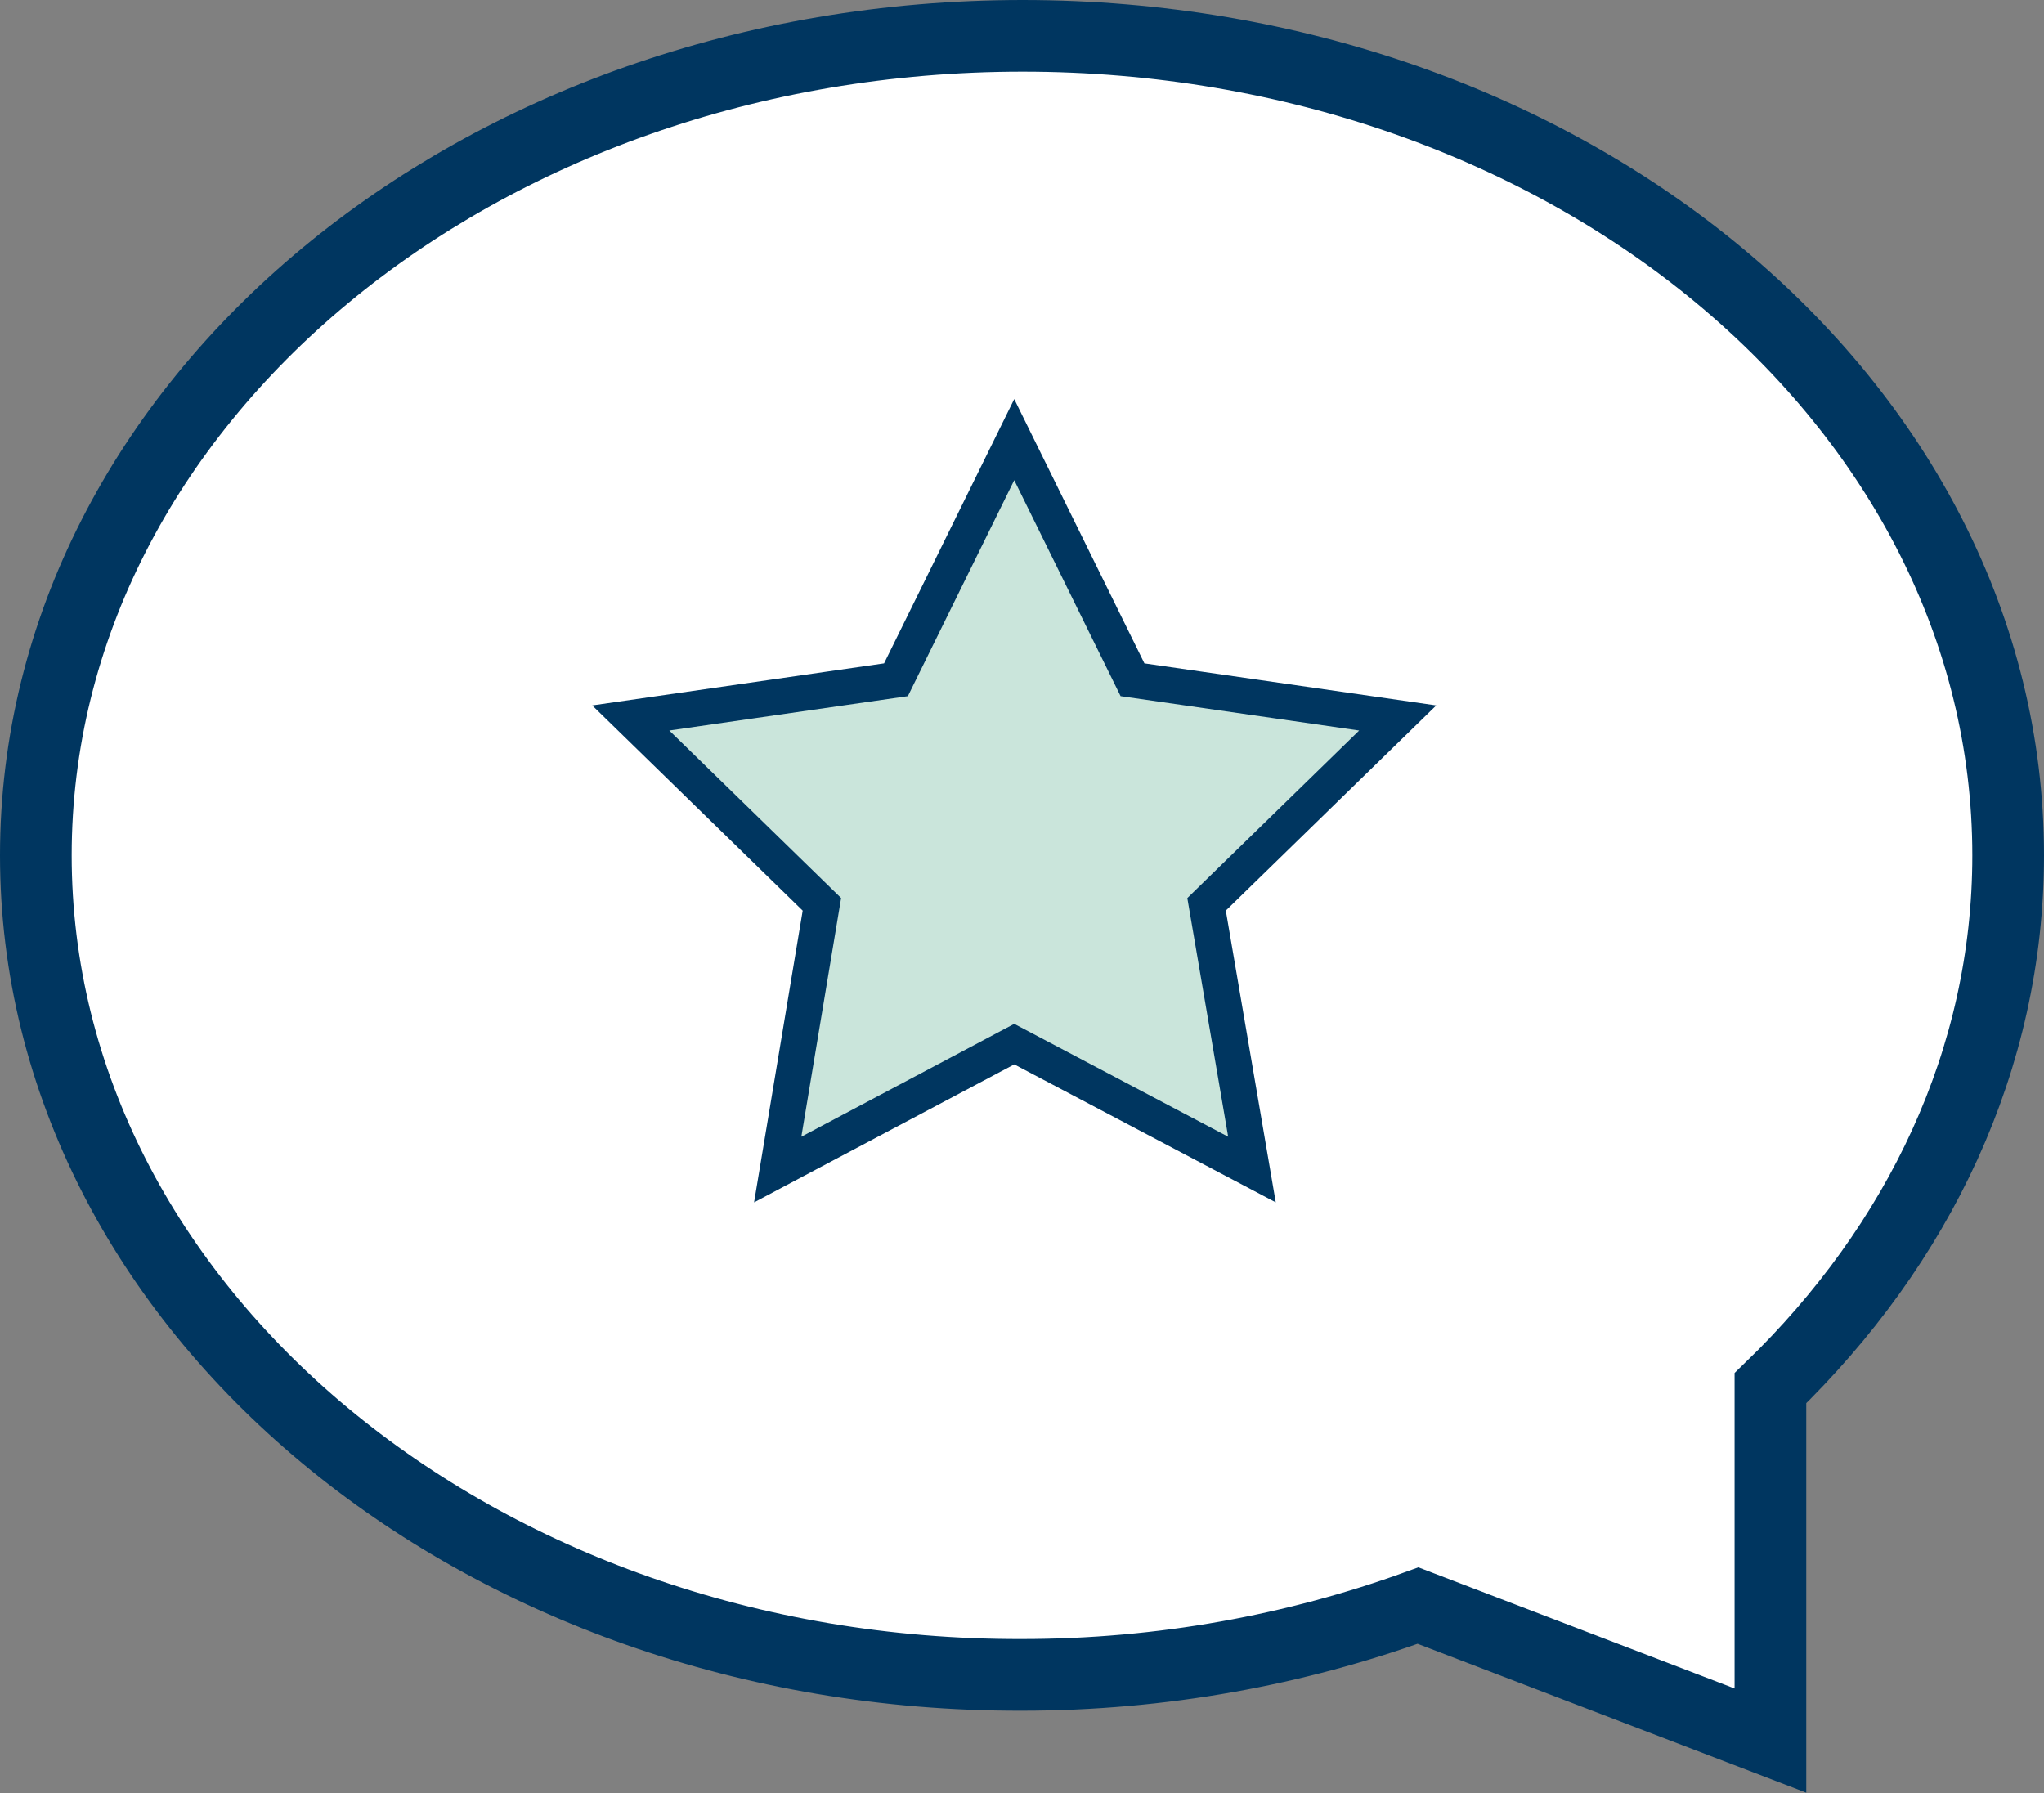 <?xml version="1.0" encoding="utf-8"?>
<!-- Generator: Adobe Illustrator 19.1.0, SVG Export Plug-In . SVG Version: 6.00 Build 0)  -->
<svg version="1.1" id="Слой_1" xmlns="http://www.w3.org/2000/svg" xmlns:xlink="http://www.w3.org/1999/xlink" x="0px" y="0px"
	 viewBox="0 0 171.1 150.1" style="enable-background:new 0 0 171.1 150.1;" xml:space="preserve">
<rect x="0" y="0" width="171.1" height="150.1" fill="#808080" stroke="none"/>
<style type="text/css">
	.st0{fill:#FFFFFF;stroke:#003660;stroke-width:6;stroke-miterlimit:10;}
	.st1{fill:#CAE5DB;stroke:#003660;stroke-width:3;stroke-miterlimit:10;}
</style>
<g>
	<g>
		<g>
			<path class="st0" d="M168.1,71.6c0,17.1-7.5,32.6-19.9,44.6v29.5l-29.5-11.3c-10.2,3.7-21.4,5.8-33.2,5.8
				C40,140.3,3,109.5,3,71.6S40,3,85.6,3S168.1,33.7,168.1,71.6z"/>
		</g>
	</g>
	<polygon class="st1" points="84.9,36.8 94.8,56.9 117,60.1 101,75.7 104.8,97.9 84.9,87.4 65.1,97.9 68.8,75.7 52.8,60.1 75,56.9 	
		"/>
</g>
</svg>

